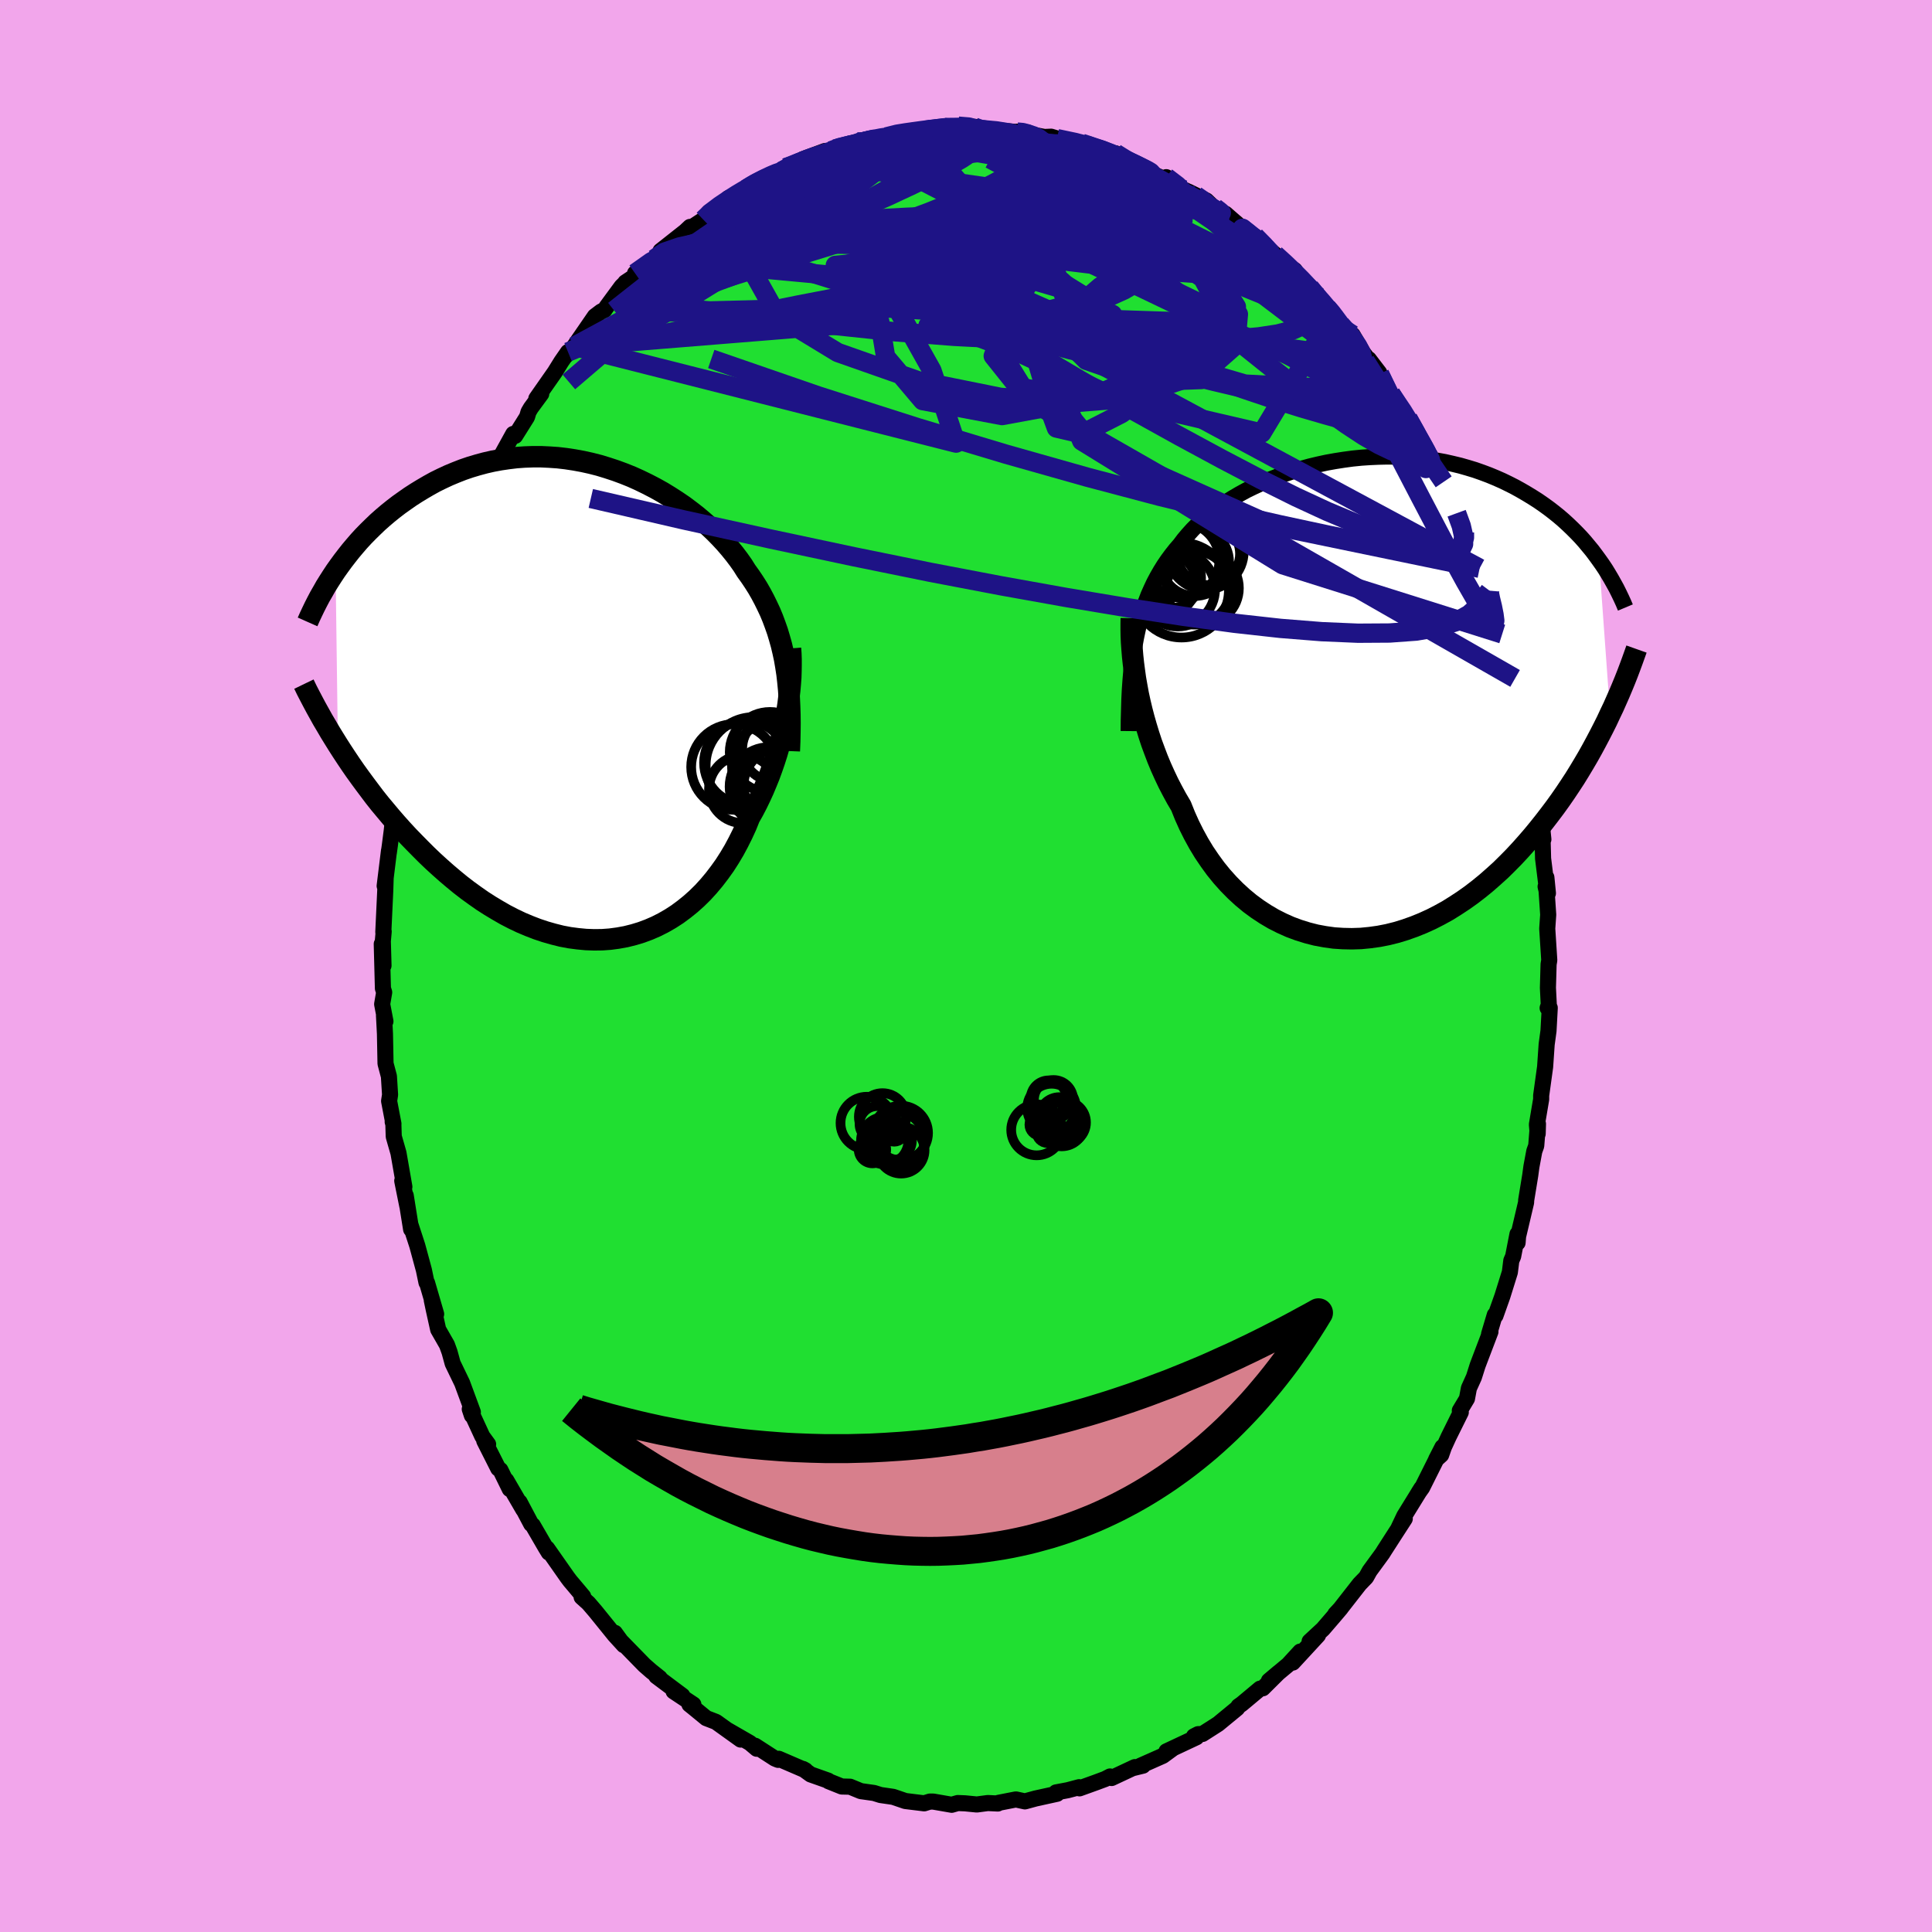 <svg xmlns="http://www.w3.org/2000/svg" width="500" height="500" viewBox="-100 -100 200 200"><defs><clipPath id="c"><path d="m20.44-3.55-.13-.76-.16-.74-.17-.72-.2-.71-.21-.7-.24-.68-.25-.67-.27-.65-.3-.64-.31-.63-.33-.62-.35-.61-.38-.6-.39-.58-.41-.57-.37-.59-.41-.58-.44-.58-.47-.58-.5-.58-.53-.57-.56-.57-.58-.55-.62-.55-.64-.54-.67-.52-.68-.51-.72-.49-.73-.47-.75-.46L6.9-22l-.79-.41-.8-.39-.82-.37-.82-.33-.84-.31-.85-.28-.85-.26-.86-.22-.86-.19-.87-.16-.86-.13-.86-.1-.87-.06-.85-.04h-.86l-.84.03-.84.06-.83.1-.82.12-.81.15-.79.18-.78.21-.77.23-.76.26-.74.29-.72.3-.71.33-.69.34-.67.37-.65.38-.64.39-.62.4-.6.42-.59.42-.56.43-.56.45-.53.45-.53.47-.5.48-.49.48-.48.49-.46.5-.44.51-.43.51-.41.52-.4.52-.38.52-.37.52.24 18 .43.67.44.67.45.67.47.68.49.68.5.68.51.68.52.69.54.68.56.67.57.68.58.67.59.66.61.66.63.65.64.65.65.65.67.64.69.63.7.62.72.61.73.6.74.57.76.55.77.54.78.5.8.48.8.46.81.42.82.39.83.35.83.32.84.28.84.24.84.21.85.16.84.11.84.08.84.03.84-.01.82-.06.82-.11.82-.15.8-.2.79-.24.78-.29.76-.33.75-.38.73-.42.71-.46.69-.51.67-.54.65-.58.63-.62.6-.66.58-.69.55-.72.53-.74.5-.78.47-.79.44-.82.42-.84.39-.85.35-.87.39-.69.37-.71.35-.72.33-.72.31-.74.3-.74.27-.74.26-.75.24-.75.22-.75.21-.75.18-.75.17-.74.15-.74.13-.73"/></clipPath><clipPath id="b"><path d="m-22.85-6.3.17-.8.18-.77.21-.74.22-.72.25-.7.26-.68.29-.65.3-.64.33-.62.34-.59.36-.58.39-.57.4-.54.42-.53.44-.51.4-.53.44-.52.46-.51.5-.5.53-.49.57-.48.59-.46.62-.46.66-.44.68-.42.7-.41.73-.4.76-.37.77-.36.8-.34.81-.32.83-.3.85-.28.85-.25.87-.24.88-.21.88-.19.89-.16.9-.14.89-.12.9-.09.89-.06.9-.04.88-.02.88.01.88.03.86.06.86.08.84.11.83.13.82.15.8.18.79.19.77.22.76.23.74.26.72.27.7.29.68.3.66.32.65.33.63.35.6.35.59.36.58.37.55.38.54.39.52.4.51.41.49.42.47.43.46.44.44.44.43.45.41.46.39.47.38.46.36.48.35.48 1.15 15.94-.34.73-.36.72-.38.74-.39.74-.4.74-.42.75-.44.75-.45.75-.47.76-.49.75-.5.75-.52.75-.54.75-.55.73-.57.74-.59.74-.6.73-.63.73-.65.73-.66.71-.69.7-.7.69-.73.66-.74.65-.77.63-.78.6-.8.57-.82.54-.83.52-.85.47-.86.44-.88.4-.89.36-.9.32-.91.28-.92.23-.92.18-.93.13-.93.09-.94.03-.93-.02-.92-.06-.93-.13-.92-.17-.9-.23-.9-.28-.89-.33-.87-.39-.85-.43-.83-.49-.82-.54-.79-.58-.76-.63-.74-.68-.71-.72-.69-.77-.65-.8-.61-.84-.59-.87-.55-.91-.51-.93-.48-.96-.44-.98-.4-1-.46-.78-.43-.79-.42-.81-.39-.82-.37-.82-.35-.84-.32-.84-.31-.84-.28-.85-.26-.85-.24-.84-.22-.84-.2-.84-.18-.83-.15-.82"/></clipPath><filter id="a"><feTurbulence baseFrequency=".05" numOctaves="3" result="noise" type="noise"/><feDisplacementMap in="SourceGraphic" in2="noise" scale="2"/></filter></defs><rect width="100%" height="100%" x="-100" y="-100" fill="#F2A6EB"/><path fill="#20DF31" stroke="#000" stroke-linejoin="round" stroke-width="1.667" d="m60.31-.18-.07 2.44.09 1.75-.12.34.22-.02-.13 2.39-.19 1.39-.02.29-.14 2.04-.41 2.97v.39l-.44 2.61.08.96.03-1.03-.18 2.27-.2.56-.3 1.61-.12.89-.42 2.57-.01.24-.83 3.52-.05.65-.01-.9-.45 2.31-.19.44-.15 1.2-.78 2.5-.71 2-.07-.08-.59 1.98.14-.24-1.32 3.47-.39 1.23-.52 1.15-.2 1.08-.74 1.23.1.18-1.26 2.54-.49 1.07-.28.8-.53.48.66-1.29-2.1 4.2-.37.52.29-.46-1.77 2.87-.57 1.2.62-.91-1.03 1.59-1.1 1.71-.18.29-1.33 1.82-.36.65-.67.69-2 2.56-.52.56.57-.61-.67.79-1.18 1.37-1.38 1.28.87-.64-2.61 2.83.77-1.14-1.25 1.36-1.99 1.66 1.01-.85-1.64 1.63-.29.04-1.89 1.58-.34.24-.14.21-1.98 1.63-1.61 1.03-.45.02-.43.22.26.1-3.11 1.46.68-.31-1.05.77-2.32 1.03.26-.01-1.1.27.26-.12-2.41 1.13-.16-.16-.5.26-.94.35-1.72.62-.04-.12-1.17.31-1.22.23.11.14-2.23.49-1.1.3-.92-.2-.08.01-1.74.34-.07.07-1.03-.05-1.14.15-1.22-.12-.75-.03-.63.18-1.9-.33h-.37l-.58.18-1.95-.24-1.26-.43-1.31-.19-.67-.21-1.13-.16-.23-.03-1.12-.46-.86-.02-1.37-.55-.04-.06-1.81-.64-.79-.57.25.14-2.76-1.19-.07.11-.34-.14-2.04-1.32.17.31-.71-.6-2.36-1.36 1.4 1.01-2.55-1.83-1.01-.39-1.39-1.14-.35-.28.41.01-2.05-1.36.91.45-2.7-2.02.36.18-.89-.71-.71-.62-2.43-2.49-.62-.85.93 1.28-.95-1.04-1.99-2.46-.72-.84-.71-.64.16-.07-1-1.19-.34-.4-.28-.37-2.11-3.01.17.43-.32-.52-1.34-2.31-.16-.12-1.2-2.27.38.77-1.76-3.03.36.91-.97-1.98-.22-.15-1.45-2.87.4.36-.6-.82-1.3-2.82.22.66.1-.35-1.11-3.01-.98-2.03-.32-1.17-.27-.75-.91-1.59-.47-2.12-.19-.91.45 1.43-.94-3.23-.06-.03-.27-1.3-.68-2.51-.71-2.18.07.48-.56-3.5.16 1.06-.52-2.58.22.62-.61-3.5-.49-1.71-.04-1.29-.07-.23.08.21-.45-2.36.1-.65-.12-1.91-.35-1.32-.06-3.09-.1-1.91.15.63-.34-1.78.21-1.22-.13-.41-.12-4.6.18 2.24-.07-2.53.09-1-.04.06.2-4.27.04-1.26-.1.75.45-3.65-.02.22.11-.79.19-1.47.27-2.45.01-1.17.19-.52-.01-1.19.61-2.8-.16.21.37-1.46.32-1.71.72-2.87.12-.73.23-.75.31-1.33.33-1.7.54-1.14.44-1.34.5-1.35-.29.49.93-3.09-.61 1.72 1.28-3.79.39-.6.67-2 .23-.16.71-1.57.35-.85.07-.33 1.5-3.39-.03-.1.76-1.38.01.09.7-1.81 1.12-2.03.2.2 1.23-1.96.15-.51.24-.41 1.08-1.47-.51.49 1.91-2.73.69-1.11.68-.98-.21.37.85-.96 2.14-3.11.66-.5.33-.14.25-.37 1.53-2.08.37-.36.01-.05 1.16-.77-.15-.18 1.99-1.48 1.1-1.08-.45.24 2.56-2.02.49-.46h.24l1.14-.75.57-.77 1.27-.75.76-.72 1.67-.74.62-.57-.47.39.77-.53 2.02-1.09.32-.14.58-.1.42-.36 2.01-.71-.24-.17 2.29-.85.63-.02 1.48-.62-1.07.43 2.25-.74.06.14 1.16-.33 1.84-.32 1.51-.46.32.12 1.05-.33.41.21 1.28-.44 1.82-.18-.54.14 1.6-.17 1.8.08-.13.02.78.25-.12-.01 1.29.04 2.47.23 1.09.04-1.08-.08 2.82.55.69-.03.93.28-.32-.08 2.76.57-.2-.09 1.3.49.86.13.64.36.7.06 2.35 1.26h-.06l1.02.61 1.58.73.94.17-.58-.3 1.57 1.17 1.52.72-.8-.39 1.87.92.68.65 1.44 1.14-.14-.42 1.78 1.55-.75-.66 1.7 1.53.32-.09 1.25 1.2.84.69 1.17 1.13.86.49.54 1.02 1.01.77.99 1.01.79 1.07.66.69-.07.09.83.99 1.23 1.05 1.09 1.86.96 1.27-.37-.61 1.08 1.41.03.13 1.17 2.05.98 1.49-.14-.34.93 1.41.98 1.66.72 1.59.57.53.15.79.71.95.57 1.03-.05.28.59.91.8 2.06.81 1.99-.16-.52 1.73 4.23-.36-.98.95 2.16.44 1.14-.09.09.08.65.42.55.81 3.79.09-.6.62 2.46.55 1.94.16.2.15.83.84 3.4-.37-.75.91 3.65-.22-1.16.1 1.24.43 2.61.35 1.01.13 2.58.34 1.74.27 1.51-.11-1.06.08 3.04.37 2.99-.03-1.03.16 1.64-.24-.69.1.41.17 2.5-.1 1.44.21 3.27-.07.42-.07 2.44" filter="url(#a)"/><path fill="#fff" d="m-22.85-6.3.17-.8.18-.77.21-.74.22-.72.25-.7.26-.68.29-.65.3-.64.33-.62.34-.59.36-.58.39-.57.4-.54.42-.53.44-.51.4-.53.44-.52.46-.51.5-.5.53-.49.57-.48.59-.46.62-.46.66-.44.68-.42.7-.41.73-.4.76-.37.77-.36.8-.34.81-.32.83-.3.85-.28.85-.25.87-.24.88-.21.88-.19.89-.16.9-.14.89-.12.9-.09.89-.06.9-.04.88-.02.88.01.88.03.86.06.86.08.84.11.83.13.82.15.8.18.79.19.77.22.76.23.74.26.72.27.7.29.68.3.66.32.65.33.63.35.6.35.59.36.58.37.55.38.54.39.52.4.51.41.49.42.47.43.46.44.44.44.43.45.41.46.39.47.38.46.36.48.35.48 1.15 15.94-.34.73-.36.72-.38.74-.39.74-.4.74-.42.75-.44.75-.45.75-.47.76-.49.75-.5.75-.52.75-.54.75-.55.73-.57.74-.59.74-.6.73-.63.73-.65.73-.66.71-.69.7-.7.69-.73.66-.74.65-.77.63-.78.6-.8.57-.82.54-.83.52-.85.47-.86.44-.88.4-.89.36-.9.32-.91.28-.92.23-.92.18-.93.13-.93.09-.94.03-.93-.02-.92-.06-.93-.13-.92-.17-.9-.23-.9-.28-.89-.33-.87-.39-.85-.43-.83-.49-.82-.54-.79-.58-.76-.63-.74-.68-.71-.72-.69-.77-.65-.8-.61-.84-.59-.87-.55-.91-.51-.93-.48-.96-.44-.98-.4-1-.46-.78-.43-.79-.42-.81-.39-.82-.37-.82-.35-.84-.32-.84-.31-.84-.28-.85-.26-.85-.24-.84-.22-.84-.2-.84-.18-.83-.15-.82" filter="url(#a)" transform="translate(40.45 -27.69)"/><path fill="#fff" d="m20.44-3.55-.13-.76-.16-.74-.17-.72-.2-.71-.21-.7-.24-.68-.25-.67-.27-.65-.3-.64-.31-.63-.33-.62-.35-.61-.38-.6-.39-.58-.41-.57-.37-.59-.41-.58-.44-.58-.47-.58-.5-.58-.53-.57-.56-.57-.58-.55-.62-.55-.64-.54-.67-.52-.68-.51-.72-.49-.73-.47-.75-.46L6.9-22l-.79-.41-.8-.39-.82-.37-.82-.33-.84-.31-.85-.28-.85-.26-.86-.22-.86-.19-.87-.16-.86-.13-.86-.1-.87-.06-.85-.04h-.86l-.84.03-.84.06-.83.1-.82.12-.81.15-.79.18-.78.21-.77.23-.76.26-.74.29-.72.3-.71.33-.69.34-.67.37-.65.38-.64.39-.62.4-.6.42-.59.42-.56.43-.56.45-.53.45-.53.47-.5.48-.49.48-.48.49-.46.5-.44.51-.43.51-.41.52-.4.52-.38.52-.37.52.24 18 .43.67.44.67.45.67.47.68.49.68.5.68.51.68.52.69.54.68.56.67.57.68.58.67.59.66.61.66.63.65.64.65.65.65.67.64.69.63.7.62.72.61.73.6.74.57.76.55.77.54.78.5.8.48.8.46.81.42.82.39.83.35.83.32.84.28.84.24.84.21.85.16.84.11.84.08.84.03.84-.01.82-.06.82-.11.82-.15.8-.2.79-.24.78-.29.76-.33.75-.38.73-.42.71-.46.69-.51.67-.54.65-.58.63-.62.6-.66.58-.69.55-.72.53-.74.5-.78.47-.79.44-.82.42-.84.39-.85.35-.87.39-.69.37-.71.35-.72.33-.72.31-.74.3-.74.27-.74.26-.75.24-.75.22-.75.21-.75.18-.75.17-.74.15-.74.13-.73" filter="url(#a)" transform="translate(-39.09 -27.47)"/><g fill="none" stroke="#000" transform="translate(40.45 -27.69)"><path stroke-linejoin="round" stroke-width="1.667" d="m-23.61 3.37.01-1.13.03-1.09.03-1.05.05-1.01.07-.98.08-.94.1-.91.11-.89.13-.85.15-.82.17-.8.18-.77.21-.74.22-.72.25-.7.26-.68.29-.65.3-.64.33-.62.34-.59.36-.58.39-.57.4-.54.42-.53.44-.51.4-.53.44-.52.46-.51.5-.5.53-.49.57-.48.59-.46.62-.46.66-.44.68-.42.7-.41.73-.4.76-.37.77-.36.8-.34.81-.32.83-.3.85-.28.85-.25.87-.24.88-.21.88-.19.89-.16.9-.14.89-.12.9-.09.89-.06.9-.04.88-.02.88.01.88.03.86.06.86.08.84.11.83.13.82.15.8.18.79.19.77.22.76.23.74.26.72.27.7.29.68.3.66.32.65.33.63.35.6.35.59.36.58.37.55.38.54.39.52.4.51.41.49.42.47.43.46.44.44.44.43.45.41.46.39.47.38.46.36.48.35.48.34.48.32.48.3.49.29.49.28.5.27.49.25.5.24.5.23.5.21.5" filter="url(#a)"/><path stroke-linejoin="round" stroke-width="2.222" d="m-23.34-8.32-.01.57v.61l.01.64.03.68.05.7.06.73.08.75.1.77.11.79.14.8.15.82.18.83.2.84.22.84.24.84.26.85.28.85.31.84.32.84.35.84.37.82.39.82.42.81.43.79.46.78.4 1 .44.98.48.96.51.93.55.91.59.87.61.84.65.8.69.77.71.72.74.68.76.63.79.58.82.54.83.49.85.43.87.39.89.33.9.28.9.23.92.17.93.13.92.06.93.02.94-.03.93-.09.93-.13.92-.18.92-.23.91-.28.9-.32.89-.36.88-.4.86-.44.85-.47.83-.52.82-.54.8-.57.78-.6.77-.63.74-.65.73-.66.7-.69.69-.7.66-.71.65-.73.63-.73.6-.73.59-.74.57-.74.55-.73.54-.75.52-.75.5-.75.49-.75.47-.76.45-.75.44-.75.42-.75.4-.74.39-.74.38-.74.36-.72.34-.73.34-.71.31-.7.31-.7.29-.69.28-.68.26-.66.25-.66.24-.65.23-.64.22-.62" filter="url(#a)"/><circle cx="-16.768" cy="-14.156" r="3.546" clip-path="url(#b)" filter="url(#a)"/><circle cx="-18.113" cy="-14.326" r="3.9" clip-path="url(#b)" filter="url(#a)"/><circle cx="-19.873" cy="-11.911" r="3.25" clip-path="url(#b)" filter="url(#a)"/><circle cx="-15.948" cy="-11.426" r="3.746" clip-path="url(#b)" filter="url(#a)"/><circle cx="-15.638" cy="-15.216" r="3.938" clip-path="url(#b)" filter="url(#a)"/><circle cx="-18.533" cy="-11.321" r="3.866" clip-path="url(#b)" filter="url(#a)"/><circle cx="-18.138" cy="-11.216" r="4.902" clip-path="url(#b)" filter="url(#a)"/><circle cx="-19.248" cy="-12.496" r="3.134" clip-path="url(#b)" filter="url(#a)"/><circle cx="-15.333" cy="-14.986" r="3.25" clip-path="url(#b)" filter="url(#a)"/><circle cx="-16.843" cy="-11.461" r="3.812" clip-path="url(#b)" filter="url(#a)"/></g><g fill="none" stroke="#000" transform="translate(-39.09 -27.47)"><path stroke-linejoin="round" stroke-width="2.222" d="m20.8 5.22.04-.99.02-.97.01-.93-.01-.91-.03-.89-.04-.85-.06-.84-.08-.82-.09-.79-.12-.78-.13-.76-.16-.74-.17-.72-.2-.71-.21-.7-.24-.68-.25-.67-.27-.65-.3-.64-.31-.63-.33-.62-.35-.61-.38-.6-.39-.58-.41-.57-.37-.59-.41-.58-.44-.58-.47-.58-.5-.58-.53-.57-.56-.57-.58-.55-.62-.55-.64-.54-.67-.52-.68-.51-.72-.49-.73-.47-.75-.46L6.9-22l-.79-.41-.8-.39-.82-.37-.82-.33-.84-.31-.85-.28-.85-.26-.86-.22-.86-.19-.87-.16-.86-.13-.86-.1-.87-.06-.85-.04h-.86l-.84.03-.84.06-.83.1-.82.12-.81.15-.79.18-.78.21-.77.23-.76.26-.74.29-.72.3-.71.33-.69.34-.67.37-.65.38-.64.39-.62.4-.6.42-.59.42-.56.43-.56.45-.53.45-.53.47-.5.48-.49.48-.48.49-.46.5-.44.51-.43.51-.41.52-.4.52-.38.52-.37.52-.35.53-.34.53-.33.53-.3.53-.3.52-.28.53-.27.53-.25.52-.25.53-.23.52" filter="url(#a)"/><path stroke-linejoin="round" stroke-width="2.222" d="m20.92-5.41.04.55.02.58v.61l-.01.62-.02.65-.05.67-.06.68-.08.7-.09.71-.11.72-.13.73-.15.74-.17.74-.18.75-.21.75-.22.75-.24.75-.26.75-.27.74-.3.74-.31.74-.33.72-.35.72-.37.71-.39.69-.35.87-.39.85-.42.84-.44.82-.47.79-.5.78-.53.74-.55.72-.58.69-.6.66-.63.62-.65.58-.67.54-.69.51-.71.46-.73.42-.75.38-.76.33-.78.29-.79.24-.8.2-.82.15-.82.11-.82.06-.84.01-.84-.03-.84-.08-.84-.11-.85-.16-.84-.21-.84-.24-.84-.28-.83-.32-.83-.35-.82-.39-.81-.42-.8-.46-.8-.48-.78-.5-.77-.54-.76-.55-.74-.57-.73-.6-.72-.61-.7-.62-.69-.63-.67-.64-.65-.65-.64-.65-.63-.65-.61-.66-.59-.66-.58-.67-.57-.68-.56-.67-.54-.68-.52-.69-.51-.68-.5-.68-.49-.68-.47-.68-.45-.67-.44-.67-.43-.67-.41-.66-.4-.65-.38-.65-.38-.64-.35-.63-.35-.63-.33-.62-.32-.61-.31-.6-.29-.6" filter="url(#a)"/><circle cx="18.796" cy="5.334" r="4.164" clip-path="url(#c)" filter="url(#a)"/><circle cx="19.631" cy="6.769" r="4.766" clip-path="url(#c)" filter="url(#a)"/><circle cx="16.306" cy="6.424" r="4.33" clip-path="url(#c)" filter="url(#a)"/><circle cx="19.966" cy="8.759" r="3.892" clip-path="url(#c)" filter="url(#a)"/><circle cx="19.251" cy="9.214" r="4.026" clip-path="url(#c)" filter="url(#a)"/><circle cx="15.076" cy="6.869" r="4.436" clip-path="url(#c)" filter="url(#a)"/><circle cx="19.286" cy="4.984" r="3.362" clip-path="url(#c)" filter="url(#a)"/><circle cx="18.706" cy="8.904" r="4.088" clip-path="url(#c)" filter="url(#a)"/><circle cx="17.141" cy="6.704" r="5" clip-path="url(#c)" filter="url(#a)"/><circle cx="15.996" cy="9.169" r="3.51" clip-path="url(#c)" filter="url(#a)"/></g><g fill="none" stroke="#1E1386" stroke-linejoin="round" stroke-width="2"><path d="m23.82-79.77-.03.01.57.4.56.46.33.36.02.23-.28.11-.58-.01-.89-.11-1.21-.21-1.54-.33-1.89-.49-2.31-.66-2.83-.87-3.4-1.1-3.99-1.34-4.54-1.59m-13.06-.27 1.19-.27 1.04-.16.63.02.19.21-.2.4-.56.58-.89.76-1.28.97-1.7 1.21-2.17 1.47-2.71 1.76-3.29 2.06-3.95 2.41-4.71 2.92-5.54 3.6M9.42-85.65l1.8.38 1.06.27.92.27.91.31.91.35.9.37.85.37.75.35.62.31.46.24.29.17.11.12-.08.07-.26.01-.47-.05-.67-.11-.92-.18-1.18-.28-1.49-.38-1.82-.49-2.23-.61-2.65-.72-2.93-.82" filter="url(#a)"/><path d="m11.98-85.17 1.1.37.93.31.93.35.95.4.9.41.82.39.67.33.5.25.32.19.11.12-.09.05h-.3l-.53-.08-.77-.15-1.06-.24-1.36-.35-1.71-.48-2.11-.62-2.61-.76-3.28-.89m-16.64.39 1.26-.3 1.2-.24.92-.13.64-.02.42.08.24.17.07.27-.11.38-.33.5-.56.63-.82.76-1.1.9-1.38 1.05-1.66 1.22-1.94 1.38-2.26 1.59-2.63 1.8-3.03 2-3.41 2.2-3.78 2.34-4.23 2.59-4.88 3.11" filter="url(#a)"/><path d="m-11.31-85.32.64.04 1.5-.01 1.96.05 2.16.15 2.27.26 2.36.36 2.47.41 2.58.46 2.66.51 2.71.55 2.72.6 2.7.64 2.61.65 2.45.61 2.25.49" filter="url(#a)"/><path d="m5.29-86.33.57.05.52.14.61.21.52.24.35.27.16.32-.04.37-.25.43-.48.5-.72.58-.97.66-1.24.75-1.54.84-1.86.92-2.22.99-2.58 1.04-2.96 1.09-3.32 1.13-3.67 1.17-4.03 1.24-4.42 1.37-4.84 1.5-5.19 1.52m5.12-8.26.76-.73.94-.71.94-.63.81-.52.67-.4.56-.32.49-.24.43-.19.34-.11.24-.02.1.09-.03.2-.21.33-.4.47-.61.61-.85.77-1.09.94-1.32 1.1-1.57 1.29-1.82 1.49-2.09 1.67-2.47 1.9-3.06 2.41" filter="url(#a)"/><path d="m34.58-71.01.87.76.62.72.31.54.05.37-.19.25-.38.15-.63.04-.93-.13-1.31-.35-1.71-.62-2.12-.86-2.51-1.1-2.87-1.34-3.26-1.59-3.73-1.89-4.25-2.18-4.77-2.49-5.27-2.81" filter="url(#a)"/><path d="m20.73-81.66 1.18.9.51.59.03.51-.29.57-.65.65-1.07.68-1.54.72-2.01.73-2.49.77-2.95.82-3.41.87-3.89.95-4.42 1.02-5 1.08-5.64 1.13-6.35 1.22-7.16 1.45-8.1 1.85m24.27-20.68 1.12-.28.86-.14.85-.12.87-.12.87-.11.81-.09.69-.05.55-.01.35.04.14.07-.09.12-.32.14-.57.18-.82.21-1.13.24-1.43.25-1.72.27-2.03.29-2.42.3" filter="url(#a)"/><path d="m-11.25-85.18 1.38-.29 1.58-.21 1.55-.11 1.5-.02 1.54.05 1.6.09 1.69.13 1.72.16 1.74.19 1.7.21 1.65.24 1.56.24 1.49.24 1.42.24 1.36.22 1.26.19 1.08.15.82.09.55-.01.22-.16" filter="url(#a)"/><path d="m-18.66-82.64 1.42-.55 1.22-.44 1.26-.39 1.24-.33 1.21-.26 1.21-.23 1.25-.22 1.3-.22 1.35-.21 1.33-.21 1.26-.2 1.15-.18 1-.16.85-.13.68-.12.53-.1.38-.08.23-.06.04-.05-.2-.03-.5-.01-.76.01-.96.01m34.18 13.15 1.01.92.86.82.83.83.78.83.72.78.63.71.52.62.44.54.35.47.25.39.11.27-.04.11-.23-.06-.42-.24-.58-.4-.77-.57-.96-.77-1.2-1-1.45-1.24-1.72-1.51-1.98-1.77-2.27-2.07-2.72-2.49M54.2-38.85l-.18.24-.37.56-.62.81-.96.85-1.36.75-1.82.58-2.28.39-2.77.2-3.26.02-3.76-.16-4.26-.34-4.78-.53-5.28-.72-5.78-.89-6.29-1.05-6.8-1.22-7.34-1.4-7.91-1.61-8.51-1.81-9.1-2-9.61-2.22" filter="url(#a)"/><path d="m-19.08-82.28.83-.43 1.15-.49 1.23-.49 1.25-.44 1.17-.38 1.03-.32.88-.25.75-.2.61-.16.41-.1.16-.04-.16.04-.5.12-.84.21-1.13.3M1.53-86.6l1.56.14 1.63.26 1.48.36 1.45.45 1.51.52 1.58.59 1.63.63 1.64.66 1.65.69 1.62.69 1.58.68 1.5.66 1.4.62 1.3.58 1.15.52.98.43.8.34.61.24.43.14.22.01m23.54 30.52.48 1.31.23 1.02.01.86-.28.58-.61.26-.95-.03-1.26-.27-1.58-.44-1.89-.6-2.2-.74-2.51-.95-2.86-1.2-3.22-1.49-3.6-1.79-4.03-2.11-4.46-2.41-4.92-2.73-5.36-3.07-5.79-3.43-6.17-3.79-6.57-4.14-7.11-4.43m-8.91-3.96.96-.58.88-.44.59-.22.37-.05.2.1.05.25-.16.44-.43.67-.76.96-1.14 1.24-1.53 1.55-1.91 1.88-2.29 2.22-2.68 2.56-3.06 2.86-3.48 3.14-3.95 3.38" filter="url(#a)"/><path d="m-22.92-80.24.55-.3.96-.24 1.55-.34 2-.39 2.29-.38 2.48-.36 2.66-.37 2.81-.38 2.9-.41 2.92-.41 2.89-.37 2.79-.32 2.68-.27L9.21-85" filter="url(#a)"/><path d="m.87-86.84.69.25 1.03.34 1.48.49 1.72.62 1.83.77 1.89.89 1.96 1.02 2.04 1.11 2.08 1.19 2.13 1.24 2.14 1.28 2.15 1.3 2.13 1.3 2.11 1.31 2.06 1.29 2.02 1.28 1.96 1.25 1.89 1.24 1.81 1.22 1.68 1.14 1.42.84" filter="url(#a)"/><path d="m38.79-66.39 1.05 1.17.71 1.04.37.71.11.48-.07.38-.24.32-.4.26-.59.17-.8.04-1.03-.11-1.29-.27-1.57-.47-1.89-.68-2.22-.91-2.57-1.13-2.91-1.35-3.25-1.53-3.59-1.72-3.96-1.89-4.37-2.1-4.87-2.32-5.36-2.6-5.71-2.95m49.64 22.62.66.98.56.83.62 1.01.63 1.06.55.95.41.72.25.47.08.21-.07-.05-.24-.29-.41-.55-.57-.81-.77-1.13-1.02-1.56-1.4-2.2-1.93-3.03m-55.3-21.77.88-.33.78-.19 1.02-.19 1.23-.23 1.36-.24 1.37-.24 1.28-.23 1.14-.19.98-.17.8-.14.6-.12.36-.08.06-.04-.27.02-.65.09-1.08.14" filter="url(#a)"/><path d="m-32.27-73.19 1.03-.7 1.59-.55 2.22-.49 2.68-.36 3.08-.24 3.48-.16 3.89-.1 4.27-.03 4.6.02 4.82.11 4.99.17 5.13.23 5.28.25 5.42.24 5.48.21" filter="url(#a)"/><path d="m15.48-84.13 1.35.84.41.55-.09.49-.58.47-1.16.49-1.74.54-2.35.6-2.95.68-3.6.74-4.3.82-5.05.94-5.87 1.04-6.76 1.15-7.79 1.33" filter="url(#a)"/><path d="m28.65-76.32-.04-.04.53.43.61.53.56.53.43.5.25.42.04.33-.19.22-.46.09-.75-.07-1.06-.24-1.4-.41-1.74-.59-2.08-.76-2.41-.93-2.75-1.12-3.09-1.37-3.45-1.65-3.94-1.93-4.63-2.13M51.6-44.88v.53l-.39.92-1.13.54-1.91.1-2.72-.3-3.52-.62-4.31-.87-5.08-1.09L26.69-47l-6.65-1.62-7.48-1.98-8.38-2.37-9.29-2.79-10.2-3.26-11.06-3.82m39.65-21.84.84.24 1.04.45 1.25.62 1.37.71 1.37.74 1.32.72 1.24.66 1.11.6.97.52.84.46.7.39.55.31.38.21.17.08-.13-.12-.53-.41" filter="url(#a)"/><path d="m54.2-38.85-.02.25.12.59.2.82.16.81.08.62-.06.31-.22-.05-.39-.44-.59-.84-.79-1.27-1-1.74-1.25-2.28-1.53-2.89-1.84-3.51-2.13-4.09-2.34-4.62-2.48-5.13M28.65-76.32l-.02-.03.58.45.7.56.67.55.53.48.35.38.11.22-.16.03-.46-.17-.79-.42-1.17-.68-1.6-1.01-2.08-1.37-2.55-1.74-3.08-2.16m17.69 13.07.44.51.39.51.47.63.44.66.3.55.07.34-.19.13-.42-.08-.66-.25-.9-.44-1.17-.65-1.48-.9-1.79-1.17-2.13-1.45-2.49-1.76-2.88-2.1-3.32-2.47-3.79-2.84-4.27-3.18" filter="url(#a)"/><path d="m42.81-61.28.72 1.53-.04.84-.67.47-1.24.28-1.82.12-2.47-.14-3.16-.46-3.9-.8-4.65-1.1-5.44-1.36-6.25-1.59-7.04-1.8-7.82-2.05-8.61-2.41-9.36-2.92m-15.32.96 1.67-1.18 1.49-.82 1.63-.67 1.86-.58 2.07-.5 2.26-.41 2.46-.36 2.66-.33 2.84-.3 2.98-.27 3.06-.21 3.13-.17 3.16-.12 3.22-.11 3.25-.1 3.28-.09 3.3-.07 3.32-.05 3.35-.01 3.38.04 3.37.1" filter="url(#a)"/><path d="m29.92-75.54.94.96.54.76.17.63-.23.52-.64.42-1.07.33-1.56.2-2.05.07-2.57-.07-3.08-.21-3.59-.33-4.12-.43-4.68-.57-5.26-.78-5.89-1.01-6.61-1.21-7.42-1.26" filter="url(#a)"/><path d="m45.75-56.67.79 1.43.5 1.02.26.68.07.45-.12.27-.28.13-.46.01-.64-.08-.82-.22-1.03-.38-1.27-.61-1.55-.89-1.84-1.21-2.17-1.55-2.52-1.91-2.86-2.25-3.21-2.57-3.56-2.86-3.93-3.14-4.36-3.47-4.86-3.84-5.21-4.25m-11.64-4.38 1.31-.29 1.23-.08 1.23.04 1.28.11 1.31.16 1.29.2 1.3.22 1.34.23 1.38.24 1.36.22 1.29.2 1.15.17.95.13.74.07.5.02.26-.04.04-.07-.19-.11-.38-.13" filter="url(#a)"/><path d="m-18.66-82.64 1.52-.47 1.51-.22 1.76-.03 1.95.15 2.1.33 2.27.45 2.5.57 2.74.64 2.97.72 3.13.78 3.24.86 3.28.91 3.26.93 3.25.95 3.23.96 3.25 1.01 3.26 1.06 3.22 1.07 3.07.96m-55.77-9.23.35-.31.4-.25.61-.34.7-.36.65-.31.57-.24.46-.16.36-.09.23.01.06.14-.19.28-.46.46-.75.66-1.05.84-1.32 1.03-1.58 1.18-1.85 1.33-2.13 1.47-2.49 1.65-2.99 2.04m68.93.97.74.92.33.73-.04.59-.3.53-.53.56-.81.56-1.15.51-1.55.41-1.97.3-2.39.21-2.81.14-3.23.09-3.66.05-4.13-.01-4.61-.08-5.11-.16-5.6-.29-6.09-.47-6.57-.69-7.04-.86-7.63-.82m15-16.56 1.65-.43 1.46-.19 1.69-.13 1.9-.09 2-.05h2l2 .05 1.98.08 1.94.07 1.87.06 1.73.05 1.57.03 1.37.03 1.15.04.84.01" filter="url(#a)"/><path d="m43.98-59.23.56.9.24.63.09.66-.12.63-.4.45-.73.21-1.08-.04-1.44-.25-1.78-.43-2.13-.59-2.47-.72-2.81-.88-3.18-1.07-3.57-1.29-4.01-1.54-4.5-1.83-5.01-2.14-5.53-2.44-6-2.76-6.41-3.1-6.71-3.44m-6.07-4.01.77-.42.95-.44.91-.37.82-.29.67-.19.48-.07.34.02.21.12.1.22-.03.32-.18.42-.39.54-.62.66-.88.8-1.14.95-1.42 1.12-1.71 1.29-2.03 1.51-2.39 1.75-2.8 2.03-3.22 2.3-3.56 2.47-3.72 2.42" filter="url(#a)"/><path d="m45.75-56.67.81 1.45.62 1.11.44.8.29.56.16.33.01.11-.15-.09-.31-.33-.51-.62-.8-1.06L45.18-56l-1.5-2.18-1.81-2.77-2.06-3.3M1.65-86.59l.54.08 1.44.25 1.75.37 1.79.45 1.8.51 1.83.58 1.85.6 1.83.63 1.79.61 1.68.6 1.52.53 1.29.43.99.32.82.28M-.8-86.94l1.09.09.46.13.29.16.29.21.26.27.13.33-.09.41-.37.49-.67.59-1.01.68-1.36.79-1.72.92-2.11 1.04-2.51 1.17-2.9 1.27-3.3 1.38-3.69 1.47-4.09 1.59-4.58 1.82-5.17 2.11m87.36 35.65-22.74-7.17-20.79-12.81-3.67-8.97 2.09-5.29-1.21-3.58-6.03-2.61-7.98-1.55-6.37-.53-2.67.19.83.83 2.43 2.07 2.78 4.49 4.29 7.65 2.5 7.52-39.53-10.02" filter="url(#a)"/><path d="m-16.65-83.35 26.09 3.76 2.66-.13-1.41.12-.23 1.19-1.22 1.71-3.93 1.85L.2-72.81l-2.93 2.31 1.54 2.53 5.52 2.42 6.56 1.78 4.36.54.68-1.06-2.24-2.67L10-70.81l-4.88-4.03-6.74-2.36-6.43 1.72 4.87 6.62 44.88 6.04" filter="url(#a)"/><path d="m-5.37-86.5 6.83 7.88 16.27 6.88 8.14 3.93-.15 3.18-4.45 3.75-5.18 3.7-4.11 2.1-2.62-.61-1.17-3.2.37-4.47 2.05-4.14 3.33-2.86 3.38-1.71 1.65-1.32-1.27-1.55-3.93-1.55-4.85-.67-3.94.86-2.63 2.01-1.27 2.64 7.74 6.63 44.35 23.85" filter="url(#a)"/><path d="m38.03-67.47-7.41 12.3-14.55-3.38-10.46-4.88-6.96-2.67-2.58-.2 1.68.79 4.04.19 3.74-1.07 1.32-2.01-2.01-2.14L0-72.1l-6.04-.68-5.1.02-2.39.23 1.1-.1 4.21-.81 6.2-1.47 7.09-1.54 7.52-.44 8.17 1.87 8.86 4.65 8.41 6.38 6.13 6.12 5.29 7.75" filter="url(#a)"/><path d="m42.81-61.28 4.8 9.78-2.69-3.28-6.27-5.62-7.88-4.21-7.56-1.89-6.5-.14-6.06.42-6.25-.06-5.96-1.02-4.14-1.87-.88-2.31 2.66-2.3 4.97-1.86 5.09-1.09 3.23-.11.4.67-2.44.89-4.53 1.04-3.62 3.52L6.79-58.4l50.05 28.63" filter="url(#a)"/><path d="m42.07-62.21-2.85 2.51-10.34-.54-12.56-3.69-6-.89 2.13 2.12 6.28 2.18 5.63-.19 2.49-2.88-.45-4.14-1.9-3.47-2.19-1.5-2.46.68-3.48 2.04-4.73 2.14-4.53 1.16-1.56-.16 2.93-1.02L12.77-69l-2.5-1.55-15.52-4.53-13.83-7.2" filter="url(#a)"/><path d="m2.82-86.56-20.8 11.67-6.06 3.4-4.6 1.7-2.09-.28 1.16-1.72 3.98-1.93 6.42-1.14 8.84.2L.31-72.91l10 2.91 4.86 2.55-5.03-.07-15.74-3.21-19.44-1.8-15.52 8.38" filter="url(#a)"/><path d="m-41.2-63.56 10.04-4.14 20.97-.53L9.73-67.1l12.16.4 5.04-.61 1.06-.94-.65-1.03-1.65-1.38-2.54-1.92-3.14-2.29-3.15-2.21-2.6-1.77-2-1.14-1.83-.45-2.06.43-2.08 1.62-1.28 3.1.2 4.46 1.23 5.2 1.63 5.46 5.35 6.41 18.17 8.13 21.58 4.46" filter="url(#a)"/><path d="m-25.35-78.78 9.4-2 .49 2.22-4.11 3.42-2.2 3.8 2.27 4.05 6.22 3.78 8.31 2.92 8.52 1.72 7.42.57 5.73-.45 4.05-1.31 2.6-1.87 1.27-1.82-.11-.9-1.83.76-3.97 2.41-6.47 2.93-8.51 1.57-8.22-1.55-3.83-4.53-.61-3.65-31.63 2.56" filter="url(#a)"/><path d="m23.82-79.77-9.33 1.5-6.94.79.27.85 2.43.44 3.05.19 3.97.72 4.59 1.79 4.06 2.77 2.28 3.25-.29 3.21-3.16 2.78-5.77 1.97-7.25.67-6.34-1.09-2.57-3.22 2.2-5.28 4.28-6.42 2.55-5.12 3.74.27 20.99 10.47" filter="url(#a)"/><path d="m32.01-73.65-29.35-.38 1.68-1.2 2.04-1.73-1.06-2.36-.81-1.91 1.67-.58 4.06.81 4.87 1.56 4 1.42 2.19.75.58.13-.22.04-.32.56-.41 1.31-.99 1.82-1.9 1.68-2.16.74-.42-.69 4.14-1.39 9.63.82 10.79 6.91" filter="url(#a)"/></g><g fill="none" stroke="#000"><circle cx="7.71" cy="16.428" r="1.146" filter="url(#a)"/><circle cx="8.45" cy="17.176" r="1.152" filter="url(#a)"/><circle cx="9.666" cy="15.696" r="2.118" filter="url(#a)"/><circle cx="8.558" cy="13.696" r="1.854" filter="url(#a)"/><circle cx="8.866" cy="14.716" r="2.528" filter="url(#a)"/><circle cx="9.062" cy="13.828" r="2.026" filter="url(#a)"/><circle cx="10.202" cy="16.2" r="2.22" filter="url(#a)"/><circle cx="9.902" cy="16.28" r="2.388" filter="url(#a)"/><circle cx="7.314" cy="16.964" r="2.634" filter="url(#a)"/><circle cx="9.578" cy="15.956" r="1.772" filter="url(#a)"/><circle cx="-9.684" cy="19.006" r="1.424" filter="url(#a)"/><circle cx="-9.192" cy="16.334" r="1.832" filter="url(#a)"/><circle cx="-7.436" cy="17.086" r="1.104" filter="url(#a)"/><circle cx="-7.632" cy="18.066" r="2.028" filter="url(#a)"/><circle cx="-7.168" cy="17.998" r="2.884" filter="url(#a)"/><circle cx="-8.644" cy="15.61" r="2.446" filter="url(#a)"/><circle cx="-10.26" cy="16.262" r="2.73" filter="url(#a)"/><circle cx="-8.416" cy="18.078" r="2.452" filter="url(#a)"/><circle cx="-6.752" cy="17.286" r="2.822" filter="url(#a)"/><circle cx="-6.716" cy="19.062" r="2.426" filter="url(#a)"/></g><path fill="#D77F8C" stroke="#000" stroke-linejoin="round" stroke-width="3" d="m-40.87 45.93.84.68.85.66.85.64.85.63.86.61.85.6.86.58.86.57.86.54.86.54.87.51.87.5.86.49.87.47.87.45.87.43.87.43.87.4.88.39.87.37.87.36.88.34.87.32.87.31.88.29.87.28.87.26.87.25.87.23.88.21.86.2.87.18.87.16.87.15.86.14.87.12.86.1.86.08.86.07.85.06.86.04.85.02.85.01.85-.01.84-.03.84-.04.84-.05.84-.08.83-.08.83-.11.83-.12.82-.13.82-.15.82-.17.81-.18.81-.2.8-.22.8-.22.8-.25.79-.26.79-.28.78-.29.78-.31.78-.32.76-.34.77-.36.76-.37.75-.39.75-.4.74-.42.73-.43.73-.45.73-.47.72-.48.71-.5.71-.51.7-.53.69-.54.69-.56.68-.57.67-.59.67-.61.66-.62.65-.64.64-.65.64-.67.63-.68.62-.7.61-.72.61-.73.6-.75.59-.76.58-.77.57-.8.57-.81.55-.82.55-.84.54-.85.53-.87-.77.43-.78.42-.77.42-.77.41-.78.41-.77.39-.78.4-.77.38-.77.38-.78.37-.77.37-.77.35-.78.35-.77.35-.77.34-.78.33-.77.32-.78.32-.77.31-.77.31-.78.29-.77.29-.77.29-.78.28-.77.27-.77.26-.78.26-.77.25-.77.24-.78.24-.77.23-.78.22-.77.22-.77.21-.78.2-.77.2-.77.19-.78.18-.77.18-.77.17-.78.16-.77.16-.77.15-.78.14-.77.14-.78.12-.77.13-.77.11-.78.11-.77.1-.77.1-.78.09-.77.08-.77.07-.78.07-.77.06-.78.05-.77.05-.77.04-.78.04-.77.02-.77.02-.78.02h-2.32l-.77-.02-.77-.02-.78-.03-.77-.03-.78-.04-.77-.05-.77-.06-.78-.06-.77-.07-.77-.07-.78-.08-.77-.09-.77-.1-.78-.1-.77-.11-.78-.12-.77-.12-.77-.13-.78-.14-.77-.15-.77-.15-.78-.15-.77-.17-.77-.17-.78-.18-.77-.19-.77-.19-.78-.2-.77-.2-.78-.22-.77-.22-.77-.22-.78-.24" filter="url(#a)"/></svg>